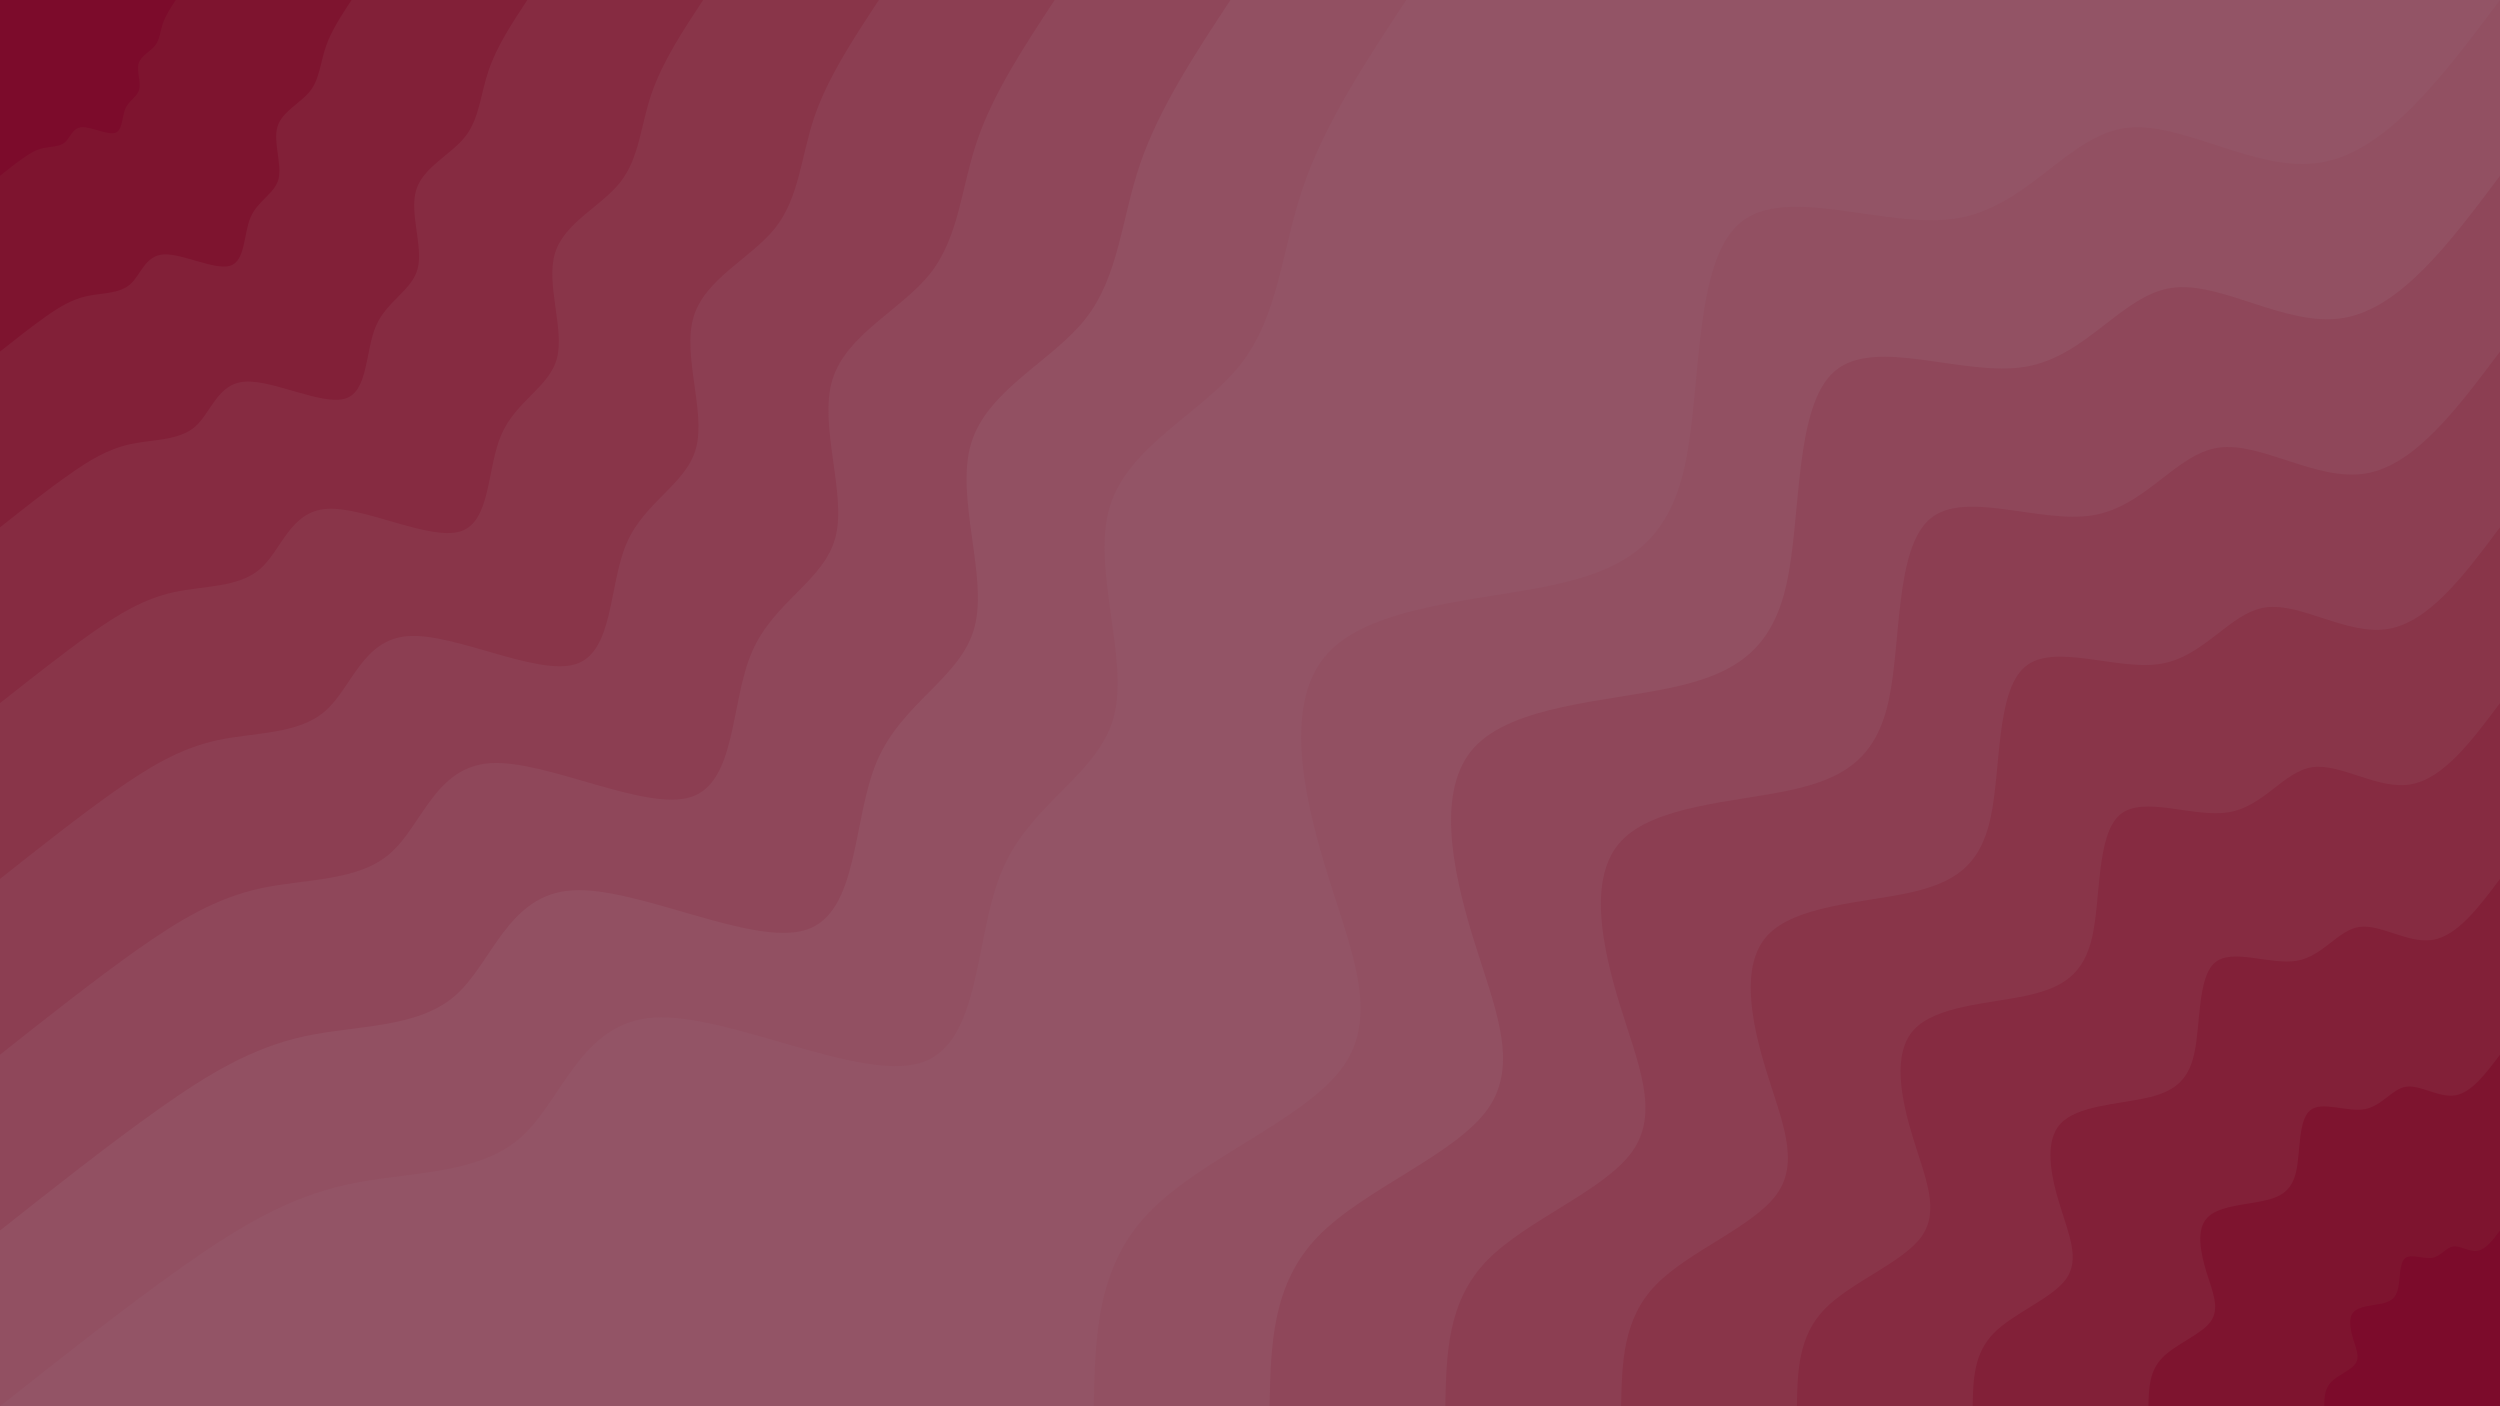<svg id="visual" viewBox="0 0 1920 1080" width="1920" height="1080" xmlns="http://www.w3.org/2000/svg" xmlns:xlink="http://www.w3.org/1999/xlink" version="1.1"><rect x="0" y="0" width="1920" height="1080" fill="#935466"></rect><defs><linearGradient id="grad1_0" x1="43.8%" y1="100%" x2="100%" y2="0%"><stop offset="14.444%" stop-color="#7c0b2b" stop-opacity="1"></stop><stop offset="85.556%" stop-color="#7c0b2b" stop-opacity="1"></stop></linearGradient></defs><defs><linearGradient id="grad1_1" x1="43.8%" y1="100%" x2="100%" y2="0%"><stop offset="14.444%" stop-color="#7c0b2b" stop-opacity="1"></stop><stop offset="85.556%" stop-color="#801a34" stop-opacity="1"></stop></linearGradient></defs><defs><linearGradient id="grad1_2" x1="43.8%" y1="100%" x2="100%" y2="0%"><stop offset="14.444%" stop-color="#84263c" stop-opacity="1"></stop><stop offset="85.556%" stop-color="#801a34" stop-opacity="1"></stop></linearGradient></defs><defs><linearGradient id="grad1_3" x1="43.8%" y1="100%" x2="100%" y2="0%"><stop offset="14.444%" stop-color="#84263c" stop-opacity="1"></stop><stop offset="85.556%" stop-color="#873045" stop-opacity="1"></stop></linearGradient></defs><defs><linearGradient id="grad1_4" x1="43.8%" y1="100%" x2="100%" y2="0%"><stop offset="14.444%" stop-color="#8b394d" stop-opacity="1"></stop><stop offset="85.556%" stop-color="#873045" stop-opacity="1"></stop></linearGradient></defs><defs><linearGradient id="grad1_5" x1="43.8%" y1="100%" x2="100%" y2="0%"><stop offset="14.444%" stop-color="#8b394d" stop-opacity="1"></stop><stop offset="85.556%" stop-color="#8e4356" stop-opacity="1"></stop></linearGradient></defs><defs><linearGradient id="grad1_6" x1="43.8%" y1="100%" x2="100%" y2="0%"><stop offset="14.444%" stop-color="#904b5e" stop-opacity="1"></stop><stop offset="85.556%" stop-color="#8e4356" stop-opacity="1"></stop></linearGradient></defs><defs><linearGradient id="grad1_7" x1="43.8%" y1="100%" x2="100%" y2="0%"><stop offset="14.444%" stop-color="#904b5e" stop-opacity="1"></stop><stop offset="85.556%" stop-color="#935466" stop-opacity="1"></stop></linearGradient></defs><defs><linearGradient id="grad2_0" x1="0%" y1="100%" x2="56.3%" y2="0%"><stop offset="14.444%" stop-color="#7c0b2b" stop-opacity="1"></stop><stop offset="85.556%" stop-color="#7c0b2b" stop-opacity="1"></stop></linearGradient></defs><defs><linearGradient id="grad2_1" x1="0%" y1="100%" x2="56.3%" y2="0%"><stop offset="14.444%" stop-color="#801a34" stop-opacity="1"></stop><stop offset="85.556%" stop-color="#7c0b2b" stop-opacity="1"></stop></linearGradient></defs><defs><linearGradient id="grad2_2" x1="0%" y1="100%" x2="56.3%" y2="0%"><stop offset="14.444%" stop-color="#801a34" stop-opacity="1"></stop><stop offset="85.556%" stop-color="#84263c" stop-opacity="1"></stop></linearGradient></defs><defs><linearGradient id="grad2_3" x1="0%" y1="100%" x2="56.3%" y2="0%"><stop offset="14.444%" stop-color="#873045" stop-opacity="1"></stop><stop offset="85.556%" stop-color="#84263c" stop-opacity="1"></stop></linearGradient></defs><defs><linearGradient id="grad2_4" x1="0%" y1="100%" x2="56.3%" y2="0%"><stop offset="14.444%" stop-color="#873045" stop-opacity="1"></stop><stop offset="85.556%" stop-color="#8b394d" stop-opacity="1"></stop></linearGradient></defs><defs><linearGradient id="grad2_5" x1="0%" y1="100%" x2="56.3%" y2="0%"><stop offset="14.444%" stop-color="#8e4356" stop-opacity="1"></stop><stop offset="85.556%" stop-color="#8b394d" stop-opacity="1"></stop></linearGradient></defs><defs><linearGradient id="grad2_6" x1="0%" y1="100%" x2="56.3%" y2="0%"><stop offset="14.444%" stop-color="#8e4356" stop-opacity="1"></stop><stop offset="85.556%" stop-color="#904b5e" stop-opacity="1"></stop></linearGradient></defs><defs><linearGradient id="grad2_7" x1="0%" y1="100%" x2="56.3%" y2="0%"><stop offset="14.444%" stop-color="#935466" stop-opacity="1"></stop><stop offset="85.556%" stop-color="#904b5e" stop-opacity="1"></stop></linearGradient></defs><g transform="translate(1920, 1080)"><path d="M-1080 0C-1078.9 -53.7 -1077.8 -107.4 -1037.3 -149.1C-996.8 -190.9 -917 -220.7 -888.5 -260.9C-860 -301 -883 -351.5 -901.4 -411.7C-919.9 -471.9 -934 -541.8 -900.1 -578.5C-866.3 -615.1 -784.6 -618.5 -727.8 -630.6C-670.9 -642.8 -638.9 -663.7 -626 -722.5C-613.2 -781.3 -619.5 -878.1 -583.9 -908.6C-548.3 -939.1 -470.7 -903.3 -416.7 -912.4C-362.6 -921.4 -332 -975.2 -288.2 -981.6C-244.5 -987.9 -187.6 -946.7 -137.3 -955.2C-87.1 -963.7 -43.6 -1021.8 0 -1080L0 0Z" fill="#925062"></path><path d="M-945 0C-944 -47 -943.1 -94 -907.7 -130.5C-872.2 -167 -802.3 -193.1 -777.4 -228.3C-752.5 -263.4 -772.6 -307.5 -788.8 -360.2C-804.9 -412.9 -817.2 -474.1 -787.6 -506.2C-758 -538.2 -686.6 -541.2 -636.8 -551.8C-587.1 -562.4 -559 -580.7 -547.8 -632.2C-536.5 -683.7 -542.1 -768.3 -510.9 -795C-479.7 -821.7 -411.9 -790.4 -364.6 -798.3C-317.3 -806.2 -290.5 -853.3 -252.2 -858.9C-213.9 -864.4 -164.1 -828.4 -120.2 -835.8C-76.2 -843.2 -38.1 -894.1 0 -945L0 0Z" fill="#8f475a"></path><path d="M-810 0C-809.2 -40.3 -808.4 -80.5 -778 -111.9C-747.6 -143.2 -687.7 -165.6 -666.4 -195.7C-645 -225.8 -662.2 -263.6 -676.1 -308.8C-689.9 -353.9 -700.5 -406.4 -675.1 -433.9C-649.7 -461.4 -588.5 -463.9 -545.8 -473C-503.2 -482.1 -479.2 -497.8 -469.5 -541.9C-459.9 -586 -464.6 -658.5 -437.9 -681.4C-411.2 -704.3 -353.1 -677.5 -312.5 -684.3C-271.9 -691.1 -249 -731.4 -216.2 -736.2C-183.3 -740.9 -140.7 -710 -103 -716.4C-65.3 -722.7 -32.7 -766.4 0 -810L0 0Z" fill="#8c3e52"></path><path d="M-675 0C-674.3 -33.6 -673.6 -67.1 -648.3 -93.2C-623 -119.3 -573.1 -138 -555.3 -163.1C-537.5 -188.1 -551.8 -219.7 -563.4 -257.3C-575 -294.9 -583.7 -338.6 -562.6 -361.6C-541.4 -384.5 -490.4 -386.6 -454.9 -394.1C-419.3 -401.7 -399.3 -414.8 -391.3 -451.6C-383.2 -488.3 -387.2 -548.8 -364.9 -567.8C-342.7 -586.9 -294.2 -564.6 -260.4 -570.2C-226.6 -575.9 -207.5 -609.5 -180.1 -613.5C-152.8 -617.4 -117.2 -591.7 -85.8 -597C-54.4 -602.3 -27.2 -638.6 0 -675L0 0Z" fill="#893549"></path><path d="M-540 0C-539.5 -26.8 -538.9 -53.7 -518.7 -74.6C-498.4 -95.5 -458.5 -110.4 -444.2 -130.4C-430 -150.5 -441.5 -175.7 -450.7 -205.8C-460 -235.9 -467 -270.9 -450.1 -289.2C-433.2 -307.6 -392.3 -309.2 -363.9 -315.3C-335.5 -321.4 -319.5 -331.8 -313 -361.2C-306.6 -390.7 -309.8 -439 -291.9 -454.3C-274.1 -469.5 -235.4 -451.7 -208.3 -456.2C-181.3 -460.7 -166 -487.6 -144.1 -490.8C-122.2 -493.9 -93.8 -473.3 -68.7 -477.6C-43.6 -481.8 -21.8 -510.9 0 -540L0 0Z" fill="#862b41"></path><path d="M-405 0C-404.6 -20.1 -404.2 -40.3 -389 -55.9C-373.8 -71.6 -343.9 -82.8 -333.2 -97.8C-322.5 -112.9 -331.1 -131.8 -338 -154.4C-345 -177 -350.2 -203.2 -337.6 -216.9C-324.9 -230.7 -294.2 -231.9 -272.9 -236.5C-251.6 -241 -239.6 -248.9 -234.8 -270.9C-229.9 -293 -232.3 -329.3 -219 -340.7C-205.6 -352.1 -176.5 -338.7 -156.2 -342.1C-136 -345.5 -124.5 -365.7 -108.1 -368.1C-91.7 -370.5 -70.3 -355 -51.5 -358.2C-32.7 -361.4 -16.3 -383.2 0 -405L0 0Z" fill="#822038"></path><path d="M-270 0C-269.7 -13.4 -269.5 -26.8 -259.3 -37.3C-249.2 -47.7 -229.2 -55.2 -222.1 -65.2C-215 -75.3 -220.7 -87.9 -225.4 -102.9C-230 -118 -233.5 -135.5 -225 -144.6C-216.6 -153.8 -196.2 -154.6 -181.9 -157.7C-167.7 -160.7 -159.7 -165.9 -156.5 -180.6C-153.3 -195.3 -154.9 -219.5 -146 -227.1C-137.1 -234.8 -117.7 -225.8 -104.2 -228.1C-90.6 -230.4 -83 -243.8 -72.1 -245.4C-61.1 -247 -46.9 -236.7 -34.3 -238.8C-21.8 -240.9 -10.9 -255.5 0 -270L0 0Z" fill="#7e142f"></path><path d="M-135 0C-134.9 -6.7 -134.7 -13.4 -129.7 -18.6C-124.6 -23.9 -114.6 -27.6 -111.1 -32.6C-107.5 -37.6 -110.4 -43.9 -112.7 -51.5C-115 -59 -116.7 -67.7 -112.5 -72.3C-108.3 -76.9 -98.1 -77.3 -91 -78.8C-83.9 -80.3 -79.9 -83 -78.3 -90.3C-76.6 -97.7 -77.4 -109.8 -73 -113.6C-68.5 -117.4 -58.8 -112.9 -52.1 -114C-45.3 -115.2 -41.5 -121.9 -36 -122.7C-30.6 -123.5 -23.4 -118.3 -17.2 -119.4C-10.9 -120.5 -5.4 -127.7 0 -135L0 0Z" fill="#7c0b2b"></path></g><g transform="translate(0, 0)"><path d="M1080 0C1048.7 47.6 1017.3 95.2 1000.7 143.9C984.1 192.6 982.2 242.3 952.8 279.8C923.4 317.2 866.4 342.3 852.3 389.2C838.2 436.2 867 505 855.6 549.8C844.1 594.7 792.6 615.6 770.1 667.3C747.7 719 754.4 801.5 707.2 816.2C660.1 830.9 559.2 777.9 502.3 781.5C445.3 785.2 432.3 845.5 399.2 874.2C366.1 902.8 312.8 899.7 267.1 909.6C221.3 919.5 183.2 942.4 139.9 973C96.6 1003.6 48.3 1041.8 0 1080L0 0Z" fill="#925062"></path><path d="M945 0C917.6 41.6 890.2 83.3 875.6 125.9C861.1 168.5 859.4 212 833.7 244.8C807.9 277.5 758.1 299.5 745.8 340.6C733.5 381.7 758.6 441.9 748.6 481.1C738.6 520.3 693.5 538.7 673.8 583.9C654.2 629.1 660.1 701.3 618.8 714.2C577.6 727.1 489.3 680.6 439.5 683.8C389.6 687 378.3 739.8 349.3 764.9C320.3 789.9 273.7 787.2 233.7 795.9C193.7 804.6 160.3 824.6 122.4 851.4C84.6 878.1 42.3 911.6 0 945L0 0Z" fill="#8f475a"></path><path d="M810 0C786.5 35.7 763 71.4 750.5 107.9C738.1 144.4 736.6 181.7 714.6 209.8C692.5 237.9 649.8 256.7 639.2 291.9C628.7 327.1 650.2 378.7 641.7 412.4C633.1 446 594.4 461.7 577.6 500.5C560.7 539.3 565.8 601.1 530.4 612.2C495.1 623.2 419.4 583.4 376.7 586.1C334 588.9 324.3 634.1 299.4 655.6C274.6 677.1 234.6 674.8 200.3 682.2C166 689.6 137.4 706.8 104.9 729.7C72.5 752.7 36.2 781.3 0 810L0 0Z" fill="#8c3e52"></path><path d="M675 0C655.4 29.7 635.8 59.5 625.4 89.9C615.1 120.4 613.9 151.5 595.5 174.9C577.1 198.2 541.5 213.9 532.7 243.3C523.9 272.6 541.9 315.6 534.7 343.6C527.6 371.7 495.3 384.8 481.3 417.1C467.3 449.4 471.5 500.9 442 510.1C412.6 519.3 349.5 486.2 313.9 488.5C278.3 490.7 270.2 528.5 249.5 546.3C228.8 564.2 195.5 562.3 166.9 568.5C138.3 574.7 114.5 589 87.4 608.1C60.4 627.2 30.2 651.1 0 675L0 0Z" fill="#893549"></path><path d="M540 0C524.3 23.8 508.7 47.6 500.4 71.9C492 96.3 491.1 121.2 476.4 139.9C461.7 158.6 433.2 171.1 426.2 194.6C419.1 218.1 433.5 252.5 427.8 274.9C422.1 297.3 396.3 307.8 385.1 333.7C373.8 359.5 377.2 400.7 353.6 408.1C330.1 415.5 279.6 388.9 251.1 390.8C222.7 392.6 216.2 422.8 199.6 437.1C183 451.4 156.4 449.8 133.5 454.8C110.7 459.8 91.6 471.2 69.9 486.5C48.3 501.8 24.2 520.9 0 540L0 0Z" fill="#862b41"></path><path d="M405 0C393.2 17.8 381.5 35.7 375.3 54C369 72.2 368.3 90.9 357.3 104.9C346.3 118.9 324.9 128.4 319.6 146C314.3 163.6 325.1 189.4 320.8 206.2C316.6 223 297.2 230.9 288.8 250.2C280.4 269.6 282.9 300.6 265.2 306.1C247.6 311.6 209.7 291.7 188.3 293.1C167 294.4 162.1 317.1 149.7 327.8C137.3 338.5 117.3 337.4 100.2 341.1C83 344.8 68.7 353.4 52.5 364.9C36.2 376.3 18.1 390.7 0 405L0 0Z" fill="#822038"></path><path d="M270 0C262.2 11.9 254.3 23.8 250.2 36C246 48.1 245.5 60.6 238.2 69.9C230.8 79.3 216.6 85.6 213.1 97.3C209.6 109 216.7 126.2 213.9 137.5C211 148.7 198.1 153.9 192.5 166.8C186.9 179.8 188.6 200.4 176.8 204.1C165 207.7 139.8 194.5 125.6 195.4C111.3 196.3 108.1 211.4 99.8 218.5C91.5 225.7 78.2 224.9 66.8 227.4C55.3 229.9 45.8 235.6 35 243.2C24.2 250.9 12.1 260.4 0 270L0 0Z" fill="#7e142f"></path><path d="M135 0C131.1 5.9 127.2 11.9 125.1 18C123 24.1 122.8 30.3 119.1 35C115.4 39.6 108.3 42.8 106.5 48.7C104.8 54.5 108.4 63.1 106.9 68.7C105.5 74.3 99.1 77 96.3 83.4C93.5 89.9 94.3 100.2 88.4 102C82.5 103.9 69.9 97.2 62.8 97.7C55.7 98.1 54 105.7 49.9 109.3C45.8 112.8 39.1 112.5 33.4 113.7C27.7 114.9 22.9 117.8 17.5 121.6C12.1 125.4 6 130.2 0 135L0 0Z" fill="#7c0b2b"></path></g></svg>